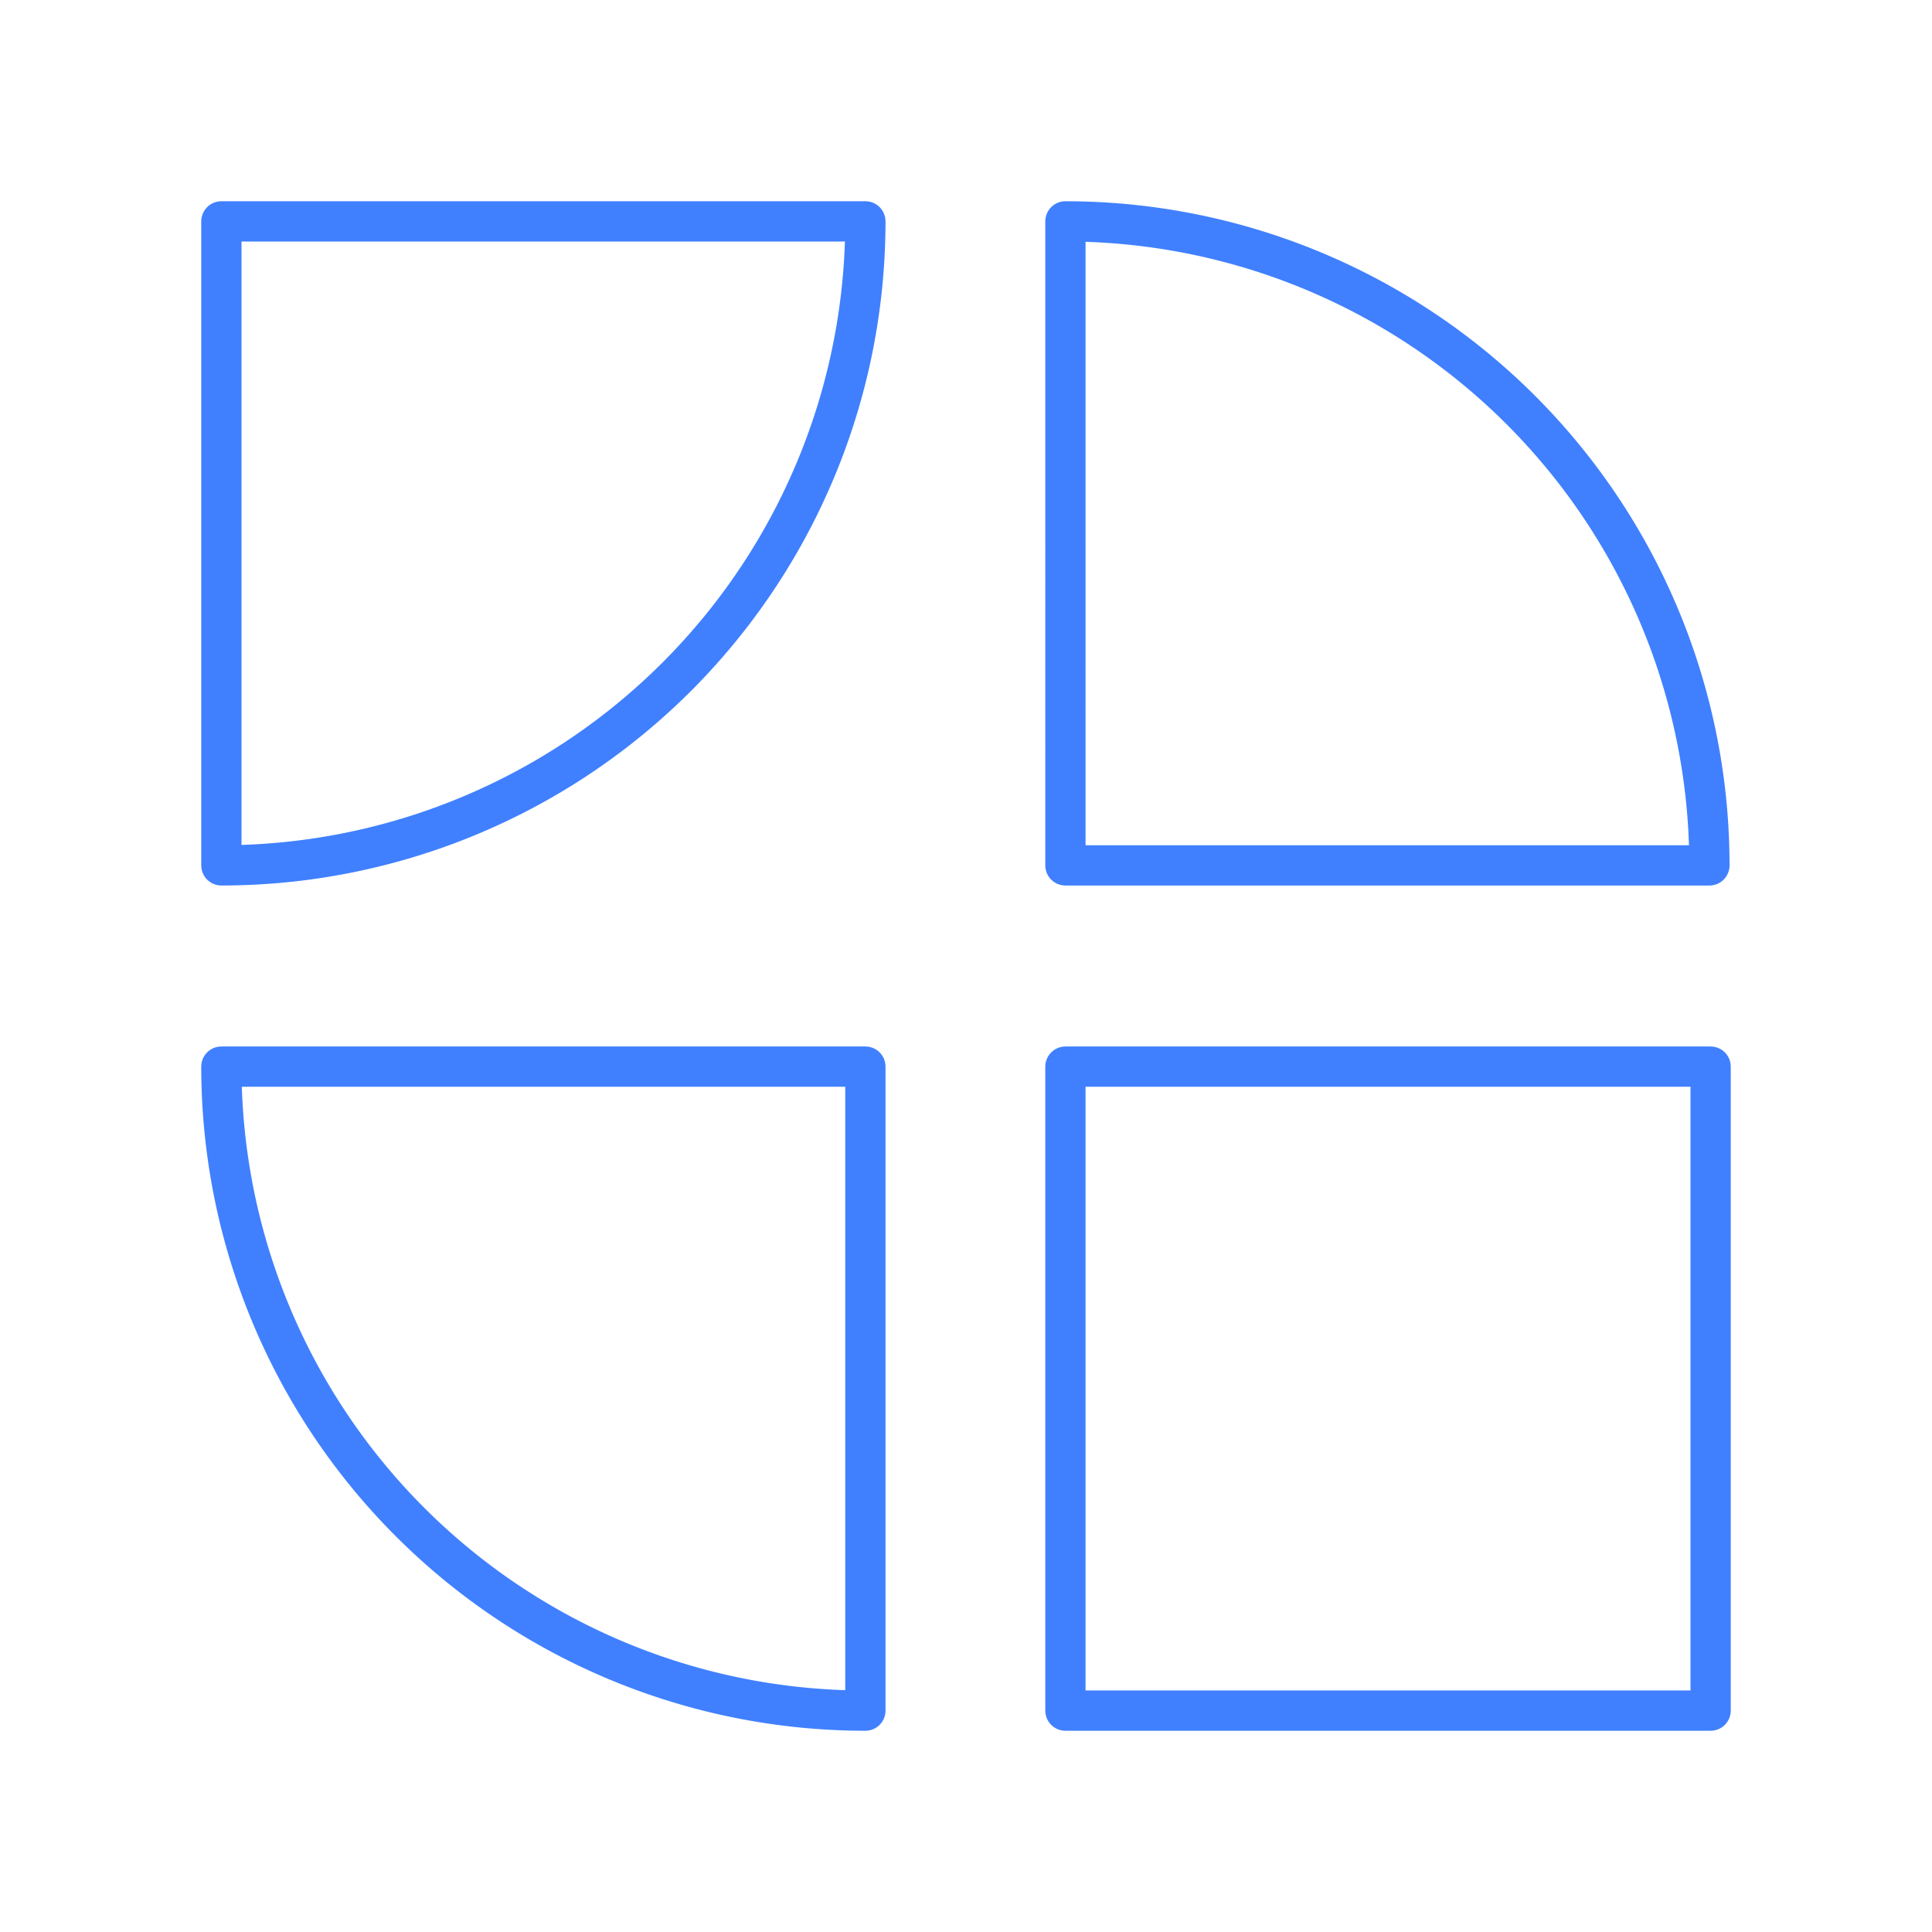 <svg xmlns="http://www.w3.org/2000/svg" viewBox="0 0 48 48"><defs><style>.a{fill:none;stroke:#4080ff;stroke-linecap:round;stroke-linejoin:round;}</style></defs><rect class="a" x="26.47" y="26.5" width="16.03" height="16"/><path class="a" d="M5.5,26.5h16a0,0,0,0,1,0,0v16a0,0,0,0,1,0,0h0a16,16,0,0,1-16-16v0A0,0,0,0,1,5.5,26.5Z"/><path class="a" d="M5.5,5.5h16a0,0,0,0,1,0,0v0a16,16,0,0,1-16,16h0a0,0,0,0,1,0,0V5.5A0,0,0,0,1,5.5,5.5Z"/><path class="a" d="M26.47,5.5h0a16,16,0,0,1,16,16v0a0,0,0,0,1,0,0h-16a0,0,0,0,1,0,0V5.5A0,0,0,0,1,26.47,5.5Z"/></svg>